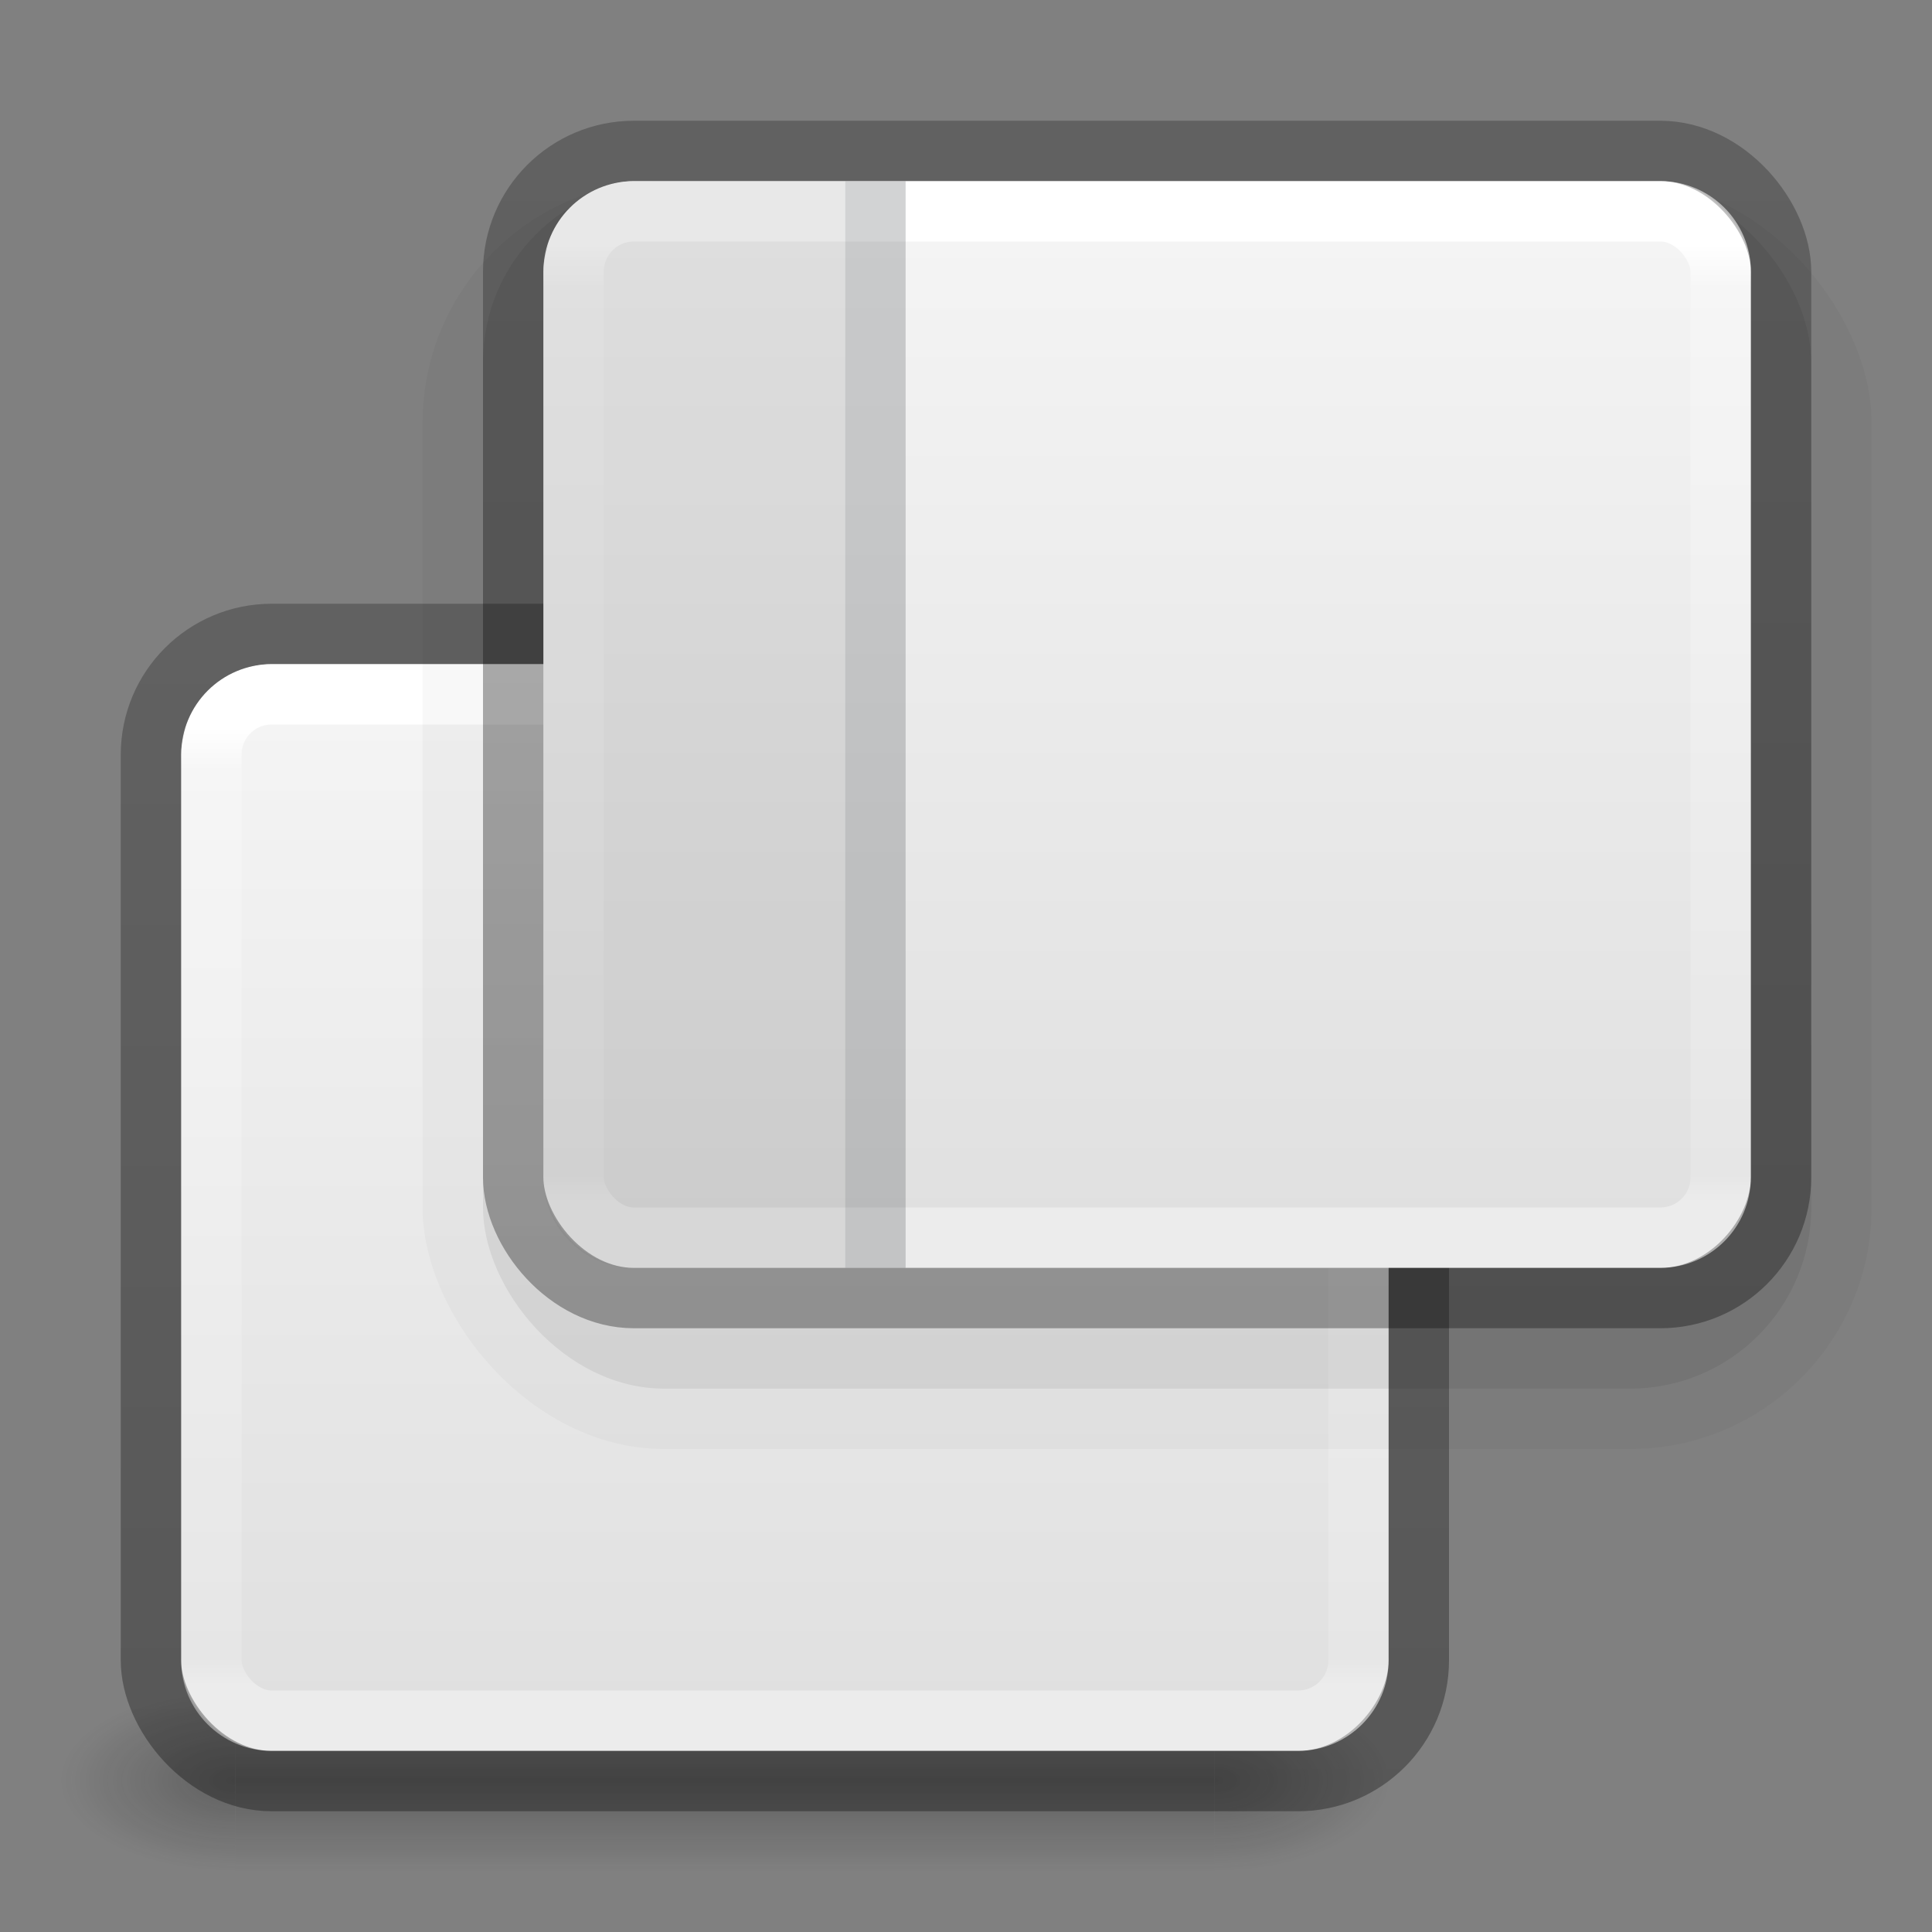 <?xml version="1.0" encoding="UTF-8" standalone="no"?>
<svg
   version="1.1"
   width="32"
   height="32"
   id="svg4715"
   xmlns:xlink="http://www.w3.org/1999/xlink"
   xmlns="http://www.w3.org/2000/svg"
   xmlns:svg="http://www.w3.org/2000/svg"
   xmlns:rdf="http://www.w3.org/1999/02/22-rdf-syntax-ns#"
   xmlns:cc="http://creativecommons.org/ns#"
   xmlns:dc="http://purl.org/dc/elements/1.1/">
  <rect width="100%" height="100%" fill="#808080" stroke="none"/>
  <defs
     id="defs4717">
    <linearGradient
       id="linearGradient11">
      <stop
         offset="0"
         style="stop-color:#ffffff;stop-opacity:1"
         id="stop8" />
      <stop
         offset="0.047"
         style="stop-color:#ffffff;stop-opacity:0.235"
         id="stop9" />
      <stop
         offset="0.97"
         style="stop-color:#ffffff;stop-opacity:0.157"
         id="stop10" />
      <stop
         offset="1"
         style="stop-color:#ffffff;stop-opacity:0.392"
         id="stop11" />
    </linearGradient>
    <linearGradient
       id="linearGradient3702-501-757-1">
      <stop
         offset="0"
         style="stop-color:#181818;stop-opacity:0"
         id="stop2895-2" />
      <stop
         offset="0.5"
         style="stop-color:#181818;stop-opacity:1"
         id="stop2897-89" />
      <stop
         offset="1"
         style="stop-color:#181818;stop-opacity:0"
         id="stop2899-36" />
    </linearGradient>
    <linearGradient
       gradientUnits="userSpaceOnUse"
       xlink:href="#linearGradient3702-501-757-1"
       id="linearGradient3086-8"
       y2="39.999"
       x2="25.058"
       y1="47.028"
       x1="25.058" />
    <linearGradient
       id="linearGradient3688-464-309-7-6">
      <stop
         offset="0"
         style="stop-color:#181818;stop-opacity:1"
         id="stop2889-75" />
      <stop
         offset="1"
         style="stop-color:#181818;stop-opacity:0"
         id="stop2891-4-9" />
    </linearGradient>
    <radialGradient
       gradientTransform="matrix(2.004,0,0,1.4,-20.012,-104.4)"
       gradientUnits="userSpaceOnUse"
       xlink:href="#linearGradient3688-464-309-7-6"
       id="radialGradient3084-4"
       fy="43.5"
       fx="4.993"
       r="2.5"
       cy="43.5"
       cx="4.993" />
    <linearGradient
       id="linearGradient3688-166-749-9">
      <stop
         offset="0"
         style="stop-color:#181818;stop-opacity:1"
         id="stop2883-2" />
      <stop
         offset="1"
         style="stop-color:#181818;stop-opacity:0"
         id="stop2885-2" />
    </linearGradient>
    <radialGradient
       gradientTransform="matrix(2.004,0,0,1.4,27.988,-17.4)"
       gradientUnits="userSpaceOnUse"
       xlink:href="#linearGradient3688-166-749-9"
       id="radialGradient3082-6"
       fy="43.5"
       fx="4.993"
       r="2.5"
       cy="43.5"
       cx="4.993" />
    <linearGradient
       xlink:href="#linearGradient11"
       id="linearGradient3357"
       gradientUnits="userSpaceOnUse"
       gradientTransform="matrix(0.514,0,0,0.459,0.677,8.973)"
       x1="24"
       y1="6.662"
       x2="24"
       y2="41.295" />
    <linearGradient
       id="linearGradient3104-6">
      <stop
         offset="0"
         style="stop-color:#000000;stop-opacity:0.318"
         id="stop3106-3" />
      <stop
         offset="1"
         style="stop-color:#000000;stop-opacity:0.24"
         id="stop3108-9" />
    </linearGradient>
    <linearGradient
       xlink:href="#linearGradient3600-9-51"
       id="linearGradient1512"
       gradientUnits="userSpaceOnUse"
       gradientTransform="matrix(0.51,0,0,0.441,-15.728,12.858)"
       x1="60.112"
       y1="-56.05"
       x2="60.112"
       y2="-102.489" />
    <linearGradient
       id="linearGradient3600-9-51">
      <stop
         offset="0"
         style="stop-color:#f4f4f4;stop-opacity:1"
         id="stop3602-0-0" />
      <stop
         offset="1"
         style="stop-color:#dbdbdb;stop-opacity:1"
         id="stop3604-9-04" />
    </linearGradient>
    <linearGradient
       xlink:href="#linearGradient3104-6"
       id="linearGradient7"
       gradientUnits="userSpaceOnUse"
       gradientTransform="matrix(0.848,0,0,0.944,-13.636,-5.311)"
       x1="23.849"
       y1="37.293"
       x2="23.849"
       y2="16.241" />
    <linearGradient
       xlink:href="#linearGradient3104-6"
       id="linearGradient14"
       gradientUnits="userSpaceOnUse"
       gradientTransform="matrix(0.848,0,0,0.944,-7.636,-13.311)"
       x1="23.849"
       y1="37.293"
       x2="23.849"
       y2="16.241" />
    <linearGradient
       xlink:href="#linearGradient11"
       id="linearGradient13"
       gradientUnits="userSpaceOnUse"
       gradientTransform="matrix(0.514,0,0,0.459,6.676,0.973)"
       x1="24"
       y1="6.662"
       x2="24"
       y2="41.295" />
    <linearGradient
       xlink:href="#linearGradient3600-9-51"
       id="linearGradient12"
       gradientUnits="userSpaceOnUse"
       gradientTransform="matrix(0.51,0,0,0.441,-9.728,20.858)"
       x1="60.112"
       y1="-56.05"
       x2="60.112"
       y2="-102.489" />
  </defs>
  <g
     transform="matrix(0.55,0,0,0.333,-1.2,15.333)"
     id="g2036-4"
     style="display:inline;opacity:0.75">
    <g
       transform="matrix(1.053,0,0,1.286,-1.263,-13.429)"
       id="g3712-8"
       style="opacity:0.4">
      <rect
         width="5"
         height="7"
         x="38"
         y="40"
         id="rect2801-6"
         style="fill:url(#radialGradient3082-6);fill-opacity:1;stroke:none" />
      <rect
         width="5"
         height="7"
         x="-10"
         y="-47"
         transform="scale(-1,-1)"
         id="rect3696-20"
         style="fill:url(#radialGradient3084-4);fill-opacity:1;stroke:none" />
      <rect
         width="28"
         height="7"
         x="10"
         y="40"
         id="rect3700-5"
         style="fill:url(#linearGradient3086-8);fill-opacity:1;stroke:none" />
    </g>
  </g>
  <rect
     width="20"
     height="18"
     rx="1.5"
     ry="1.5"
     x="3"
     y="-29"
     transform="scale(1,-1)"
     id="rect5505"
     style="color:#000000;font-variation-settings:normal;display:inline;overflow:visible;visibility:visible;opacity:1;vector-effect:none;fill:url(#linearGradient1512);fill-opacity:1;fill-rule:nonzero;stroke:none;stroke-width:1;stroke-linecap:butt;stroke-linejoin:miter;stroke-miterlimit:4;stroke-dasharray:none;stroke-dashoffset:0;stroke-opacity:1;-inkscape-stroke:none;marker:none;enable-background:accumulate;stop-color:#000000;stop-opacity:1" />
  <rect
     width="19"
     height="17"
     x="3.501"
     y="11.5"
     id="rect6741-9"
     style="opacity:1;fill:none;stroke:url(#linearGradient3357);stroke-width:1;stroke-linecap:round;stroke-linejoin:round;stroke-miterlimit:4;stroke-dasharray:none;stroke-dashoffset:0;stroke-opacity:1"
     rx="1"
     ry="1" />
  <rect
     width="21"
     height="19"
     rx="2"
     ry="2"
     x="2.5"
     y="10.5"
     id="rect5505-21-8-1"
     style="color:#000000;font-variation-settings:normal;display:inline;overflow:visible;visibility:visible;opacity:1;vector-effect:none;fill:none;fill-opacity:1;stroke:url(#linearGradient7);stroke-width:1;stroke-linecap:butt;stroke-linejoin:round;stroke-miterlimit:4;stroke-dasharray:none;stroke-dashoffset:0;stroke-opacity:1;-inkscape-stroke:none;marker:none;enable-background:accumulate;stop-color:#000000;stop-opacity:1" />
  <rect
     width="24"
     height="21"
     rx="4"
     ry="4"
     x="7"
     y="3"
     id="rect5505-21-8-5-7-5"
     style="color:#000000;font-variation-settings:normal;display:inline;overflow:visible;visibility:visible;opacity:0.03;vector-effect:none;fill:#000000;fill-opacity:1;fill-rule:nonzero;stroke:none;stroke-width:1;stroke-linecap:butt;stroke-linejoin:miter;stroke-miterlimit:4;stroke-dasharray:none;stroke-dashoffset:0;stroke-opacity:1;-inkscape-stroke:none;marker:none;enable-background:accumulate;stop-color:#000000;stop-opacity:1" />
  <rect
     width="22"
     height="20"
     rx="3"
     ry="3"
     x="8"
     y="3"
     id="rect5505-21-8-5-7"
     style="color:#000000;display:inline;overflow:visible;visibility:visible;opacity:0.07;fill:#000000;fill-opacity:1;fill-rule:nonzero;stroke:none;stroke-width:1;marker:none;enable-background:accumulate" />
  <rect
     width="20"
     height="18"
     rx="1.5"
     ry="1.5"
     x="9"
     y="-21"
     transform="scale(1,-1)"
     id="rect5505-2"
     style="color:#000000;font-variation-settings:normal;display:inline;overflow:visible;visibility:visible;vector-effect:none;fill:url(#linearGradient12);fill-opacity:1;fill-rule:nonzero;stroke:none;stroke-width:1;stroke-linecap:butt;stroke-linejoin:miter;stroke-miterlimit:4;stroke-dasharray:none;stroke-dashoffset:0;stroke-opacity:1;-inkscape-stroke:none;marker:none;enable-background:accumulate;stop-color:#000000" />
  <rect
     width="19"
     height="17"
     x="9.5"
     y="3.5"
     id="rect6741-9-0"
     style="fill:none;stroke:url(#linearGradient13);stroke-width:1;stroke-linecap:round;stroke-linejoin:round;stroke-miterlimit:4;stroke-dasharray:none;stroke-dashoffset:0;stroke-opacity:1"
     rx="1"
     ry="1" />
  <rect
     width="21"
     height="19"
     rx="2"
     ry="2"
     x="8.5"
     y="2.5"
     id="rect5505-21-8-1-6"
     style="color:#000000;font-variation-settings:normal;display:inline;overflow:visible;visibility:visible;vector-effect:none;fill:none;fill-opacity:1;stroke:url(#linearGradient14);stroke-width:1;stroke-linecap:butt;stroke-linejoin:round;stroke-miterlimit:4;stroke-dasharray:none;stroke-dashoffset:0;stroke-opacity:1;-inkscape-stroke:none;marker:none;enable-background:accumulate;stop-color:#000000" />
  <path
     id="rect5505-2-7"
     style="color:#000000;font-variation-settings:normal;display:inline;overflow:visible;visibility:visible;opacity:0.1;vector-effect:none;fill:#1a1a1a;fill-opacity:1;fill-rule:nonzero;stroke:none;stroke-width:1;stroke-linecap:butt;stroke-linejoin:miter;stroke-miterlimit:4;stroke-dasharray:none;stroke-dashoffset:0;stroke-opacity:1;-inkscape-stroke:none;marker:none;enable-background:accumulate;stop-color:#000000"
     d="m 10.5,3 c -0.831,0 -1.5,0.669 -1.5,1.5 v 15 c 0,0.831 0.669,1.5 1.5,1.5 h 4.5 V 3 Z" />
  <path
     style="font-variation-settings:normal;opacity:0.1;vector-effect:none;fill:none;fill-opacity:1;stroke:#0e141f;stroke-width:1;stroke-linecap:butt;stroke-linejoin:round;stroke-miterlimit:4;stroke-dasharray:none;stroke-dashoffset:0;stroke-opacity:1;-inkscape-stroke:none;marker:none"
     d="M 14.5,3 V 21"
     id="path16" />
</svg>
